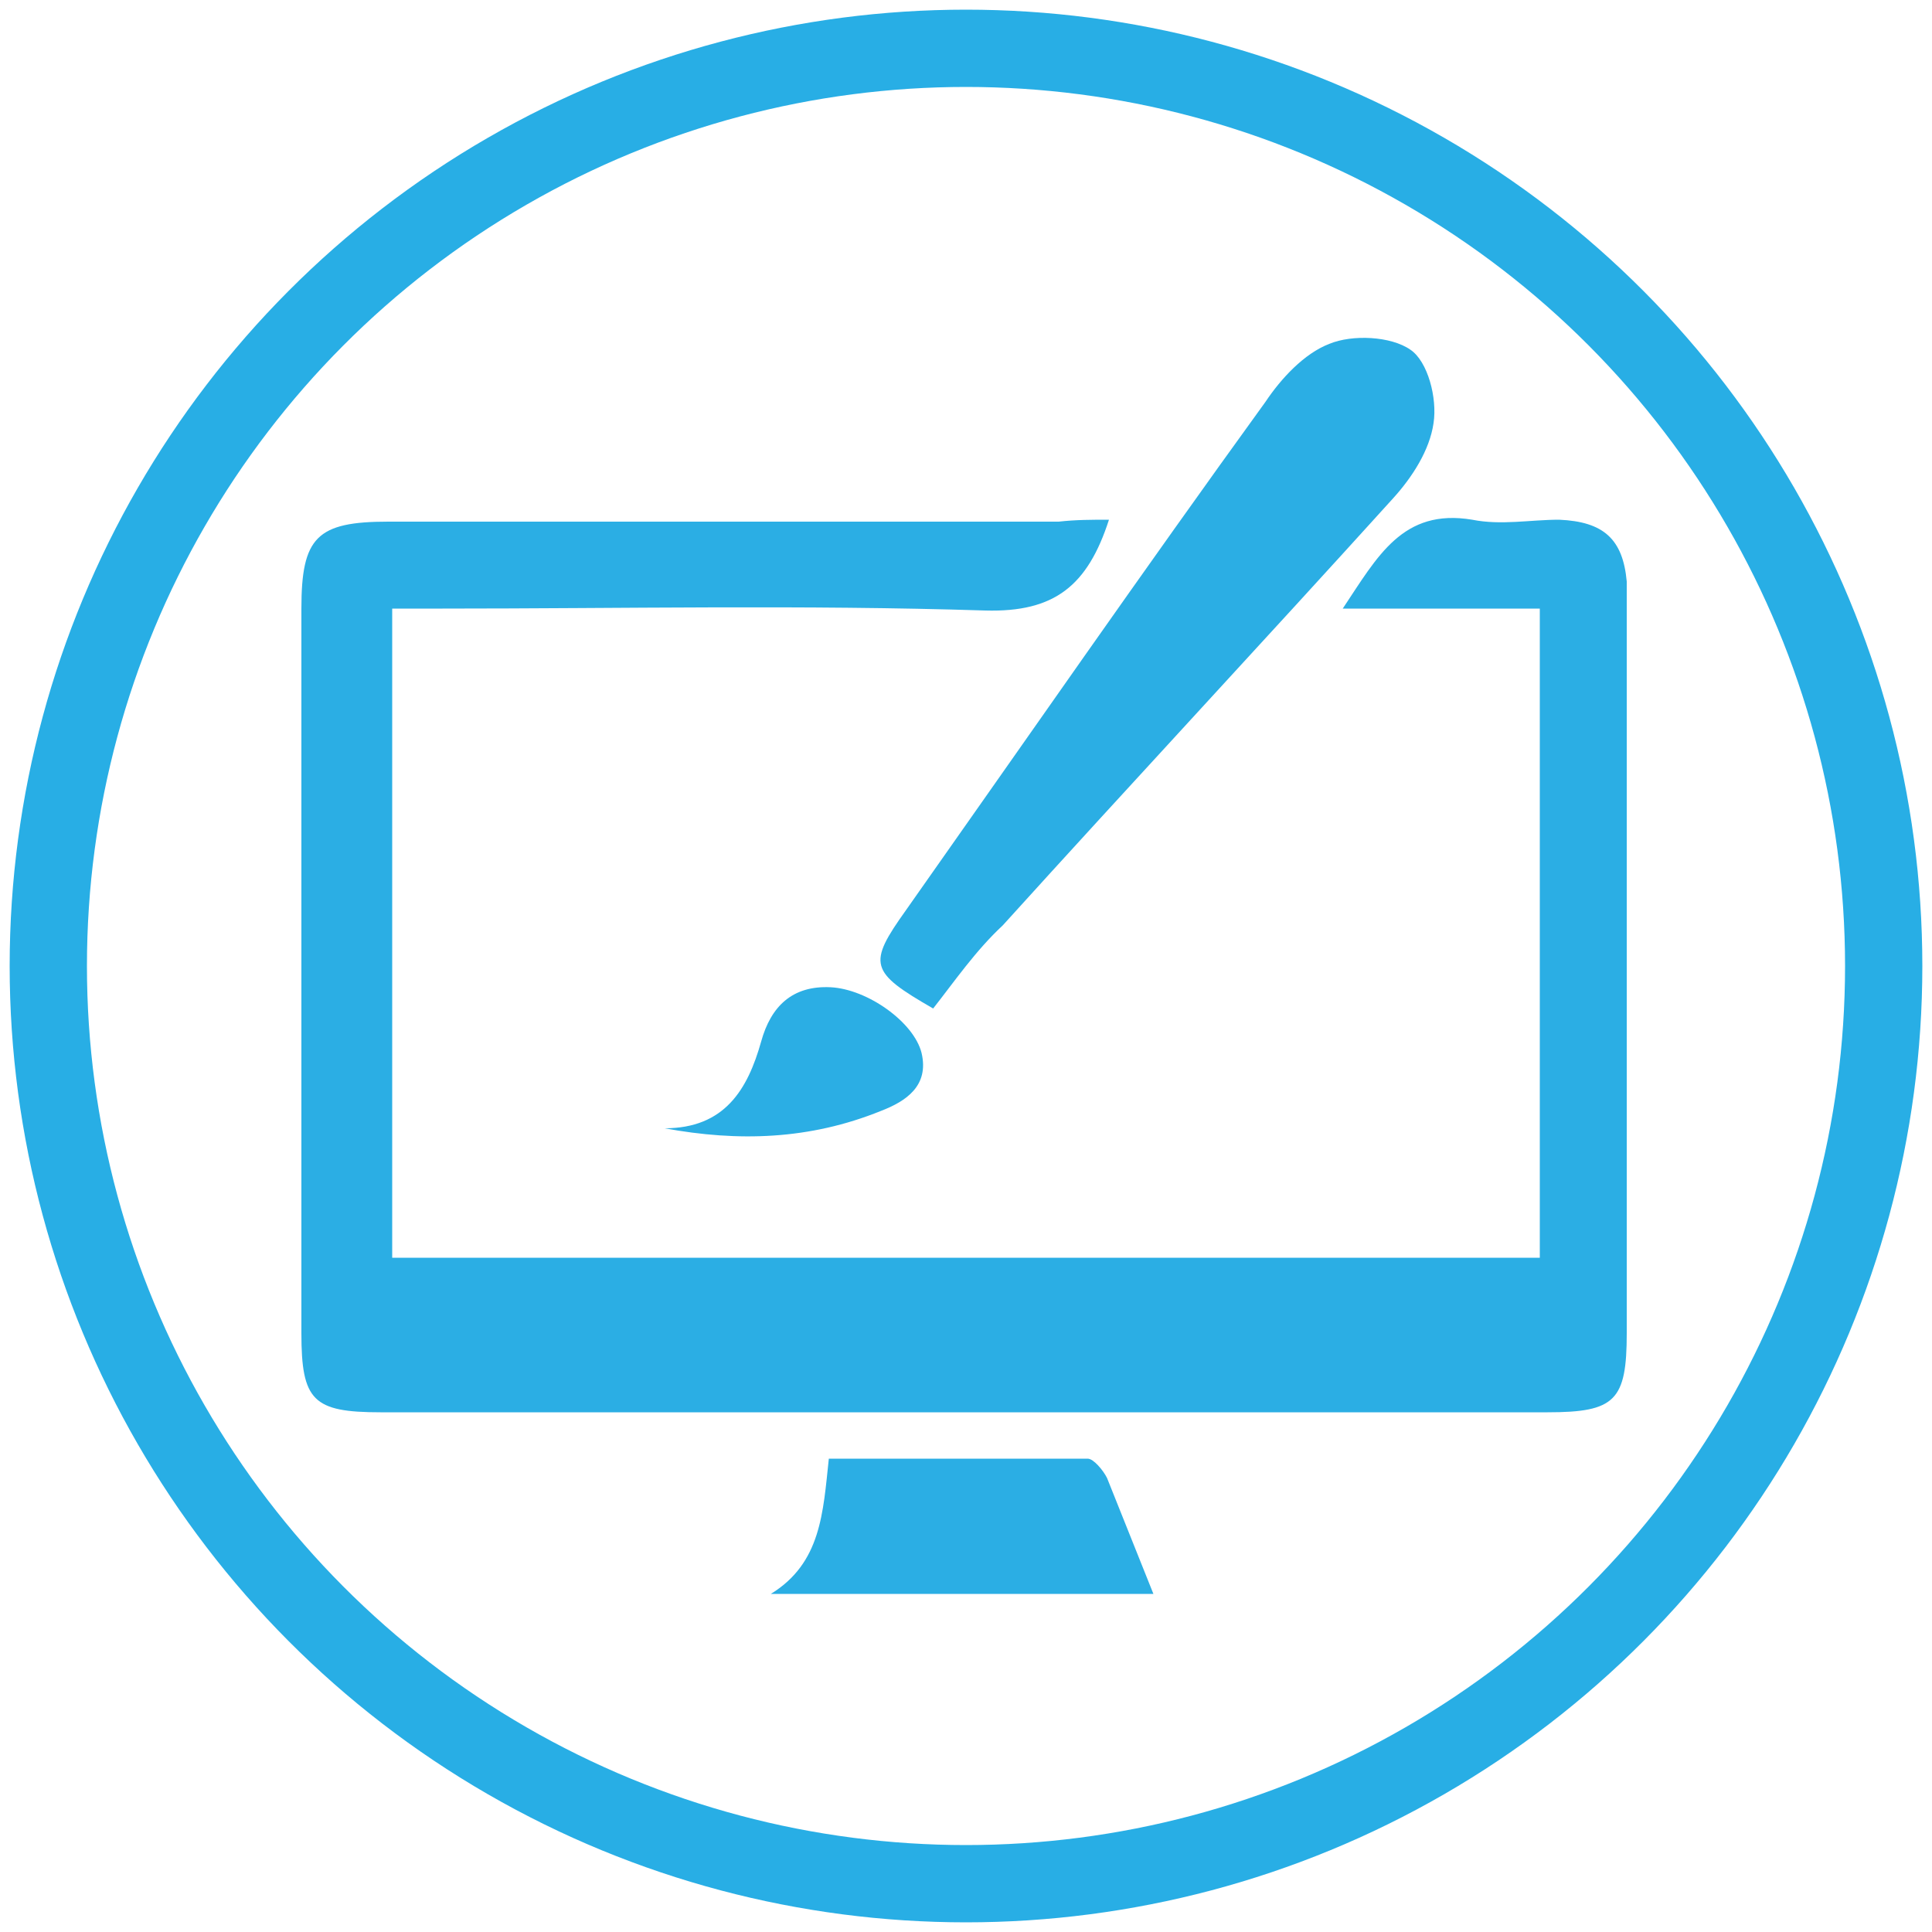 <?xml version="1.0" encoding="utf-8"?>
<!-- Generator: Adobe Illustrator 18.1.1, SVG Export Plug-In . SVG Version: 6.00 Build 0)  -->
<!DOCTYPE svg PUBLIC "-//W3C//DTD SVG 1.1//EN" "http://www.w3.org/Graphics/SVG/1.1/DTD/svg11.dtd">
<svg version="1.1" xmlns="http://www.w3.org/2000/svg" xmlns:xlink="http://www.w3.org/1999/xlink" x="0px" y="0px"
	 viewBox="0 0 100 100" enable-background="new 0 0 100 100" xml:space="preserve">
<g id="Layer_2">
	<g>
		<path fill="#2BAEE4" d="M57.4,26.9c-1.1,3.4-2.8,4.8-6.4,4.7c-9.4-0.3-18.8-0.1-28.1-0.1c-0.8,0-1.6,0-2.6,0c0,11.3,0,22.4,0,33.6
			c19.8,0,39.5,0,59.4,0c0-11.2,0-22.3,0-33.6c-3.3,0-6.6,0-10.2,0c1.8-2.7,3.1-5.2,6.7-4.6c1.5,0.3,3,0,4.5,0
			c2.3,0.1,3.3,1,3.5,3.2c0,0.5,0,0.9,0,1.4c0,12.5,0,25,0,37.5c0,3.5-0.6,4.1-4.1,4.1c-20.1,0-40.3,0-60.4,0
			c-3.5,0-4.1-0.6-4.1-4.1c0-12.5,0-25,0-37.5c0-3.7,0.8-4.5,4.5-4.5c11.6,0,23.2,0,34.7,0C55.7,26.9,56.5,26.9,57.4,26.9z"/>
		<path fill="#2BAEE4" d="M48.3,52.2c-3.3-1.9-3.4-2.3-1.4-5.1c6.2-8.8,12.3-17.6,18.6-26.3c0.8-1.2,2-2.5,3.3-3
			c1.2-0.5,3.2-0.4,4.2,0.3c0.9,0.6,1.4,2.5,1.2,3.8c-0.2,1.4-1.1,2.8-2.1,3.9c-6.7,7.4-13.5,14.7-20.2,22.1
			C50.5,49.2,49.4,50.8,48.3,52.2z"/>
		<path fill="#2BAEE4" d="M39.9,82.5c2.6-1.6,2.7-4.2,3-7c4.5,0,9,0,13.4,0c0.3,0,0.8,0.6,1,1c0.8,2,1.6,4,2.4,6
			C53.4,82.5,46.6,82.5,39.9,82.5z"/>
		<path fill="#2BAEE4" d="M34.4,58.4c3.1,0,4.3-2,5-4.5c0.5-1.8,1.6-2.9,3.6-2.8c1.9,0.1,4.3,1.8,4.7,3.4c0.4,1.7-0.8,2.5-2.1,3
			C41.9,59,38.2,59.1,34.4,58.4z"/>
	</g>
</g>
<g id="Layer_1">
	<circle fill="none" stroke="#28AEE5" stroke-width="4" stroke-miterlimit="10" cx="50" cy="50" r="47.5"/>
</g>
</svg>
